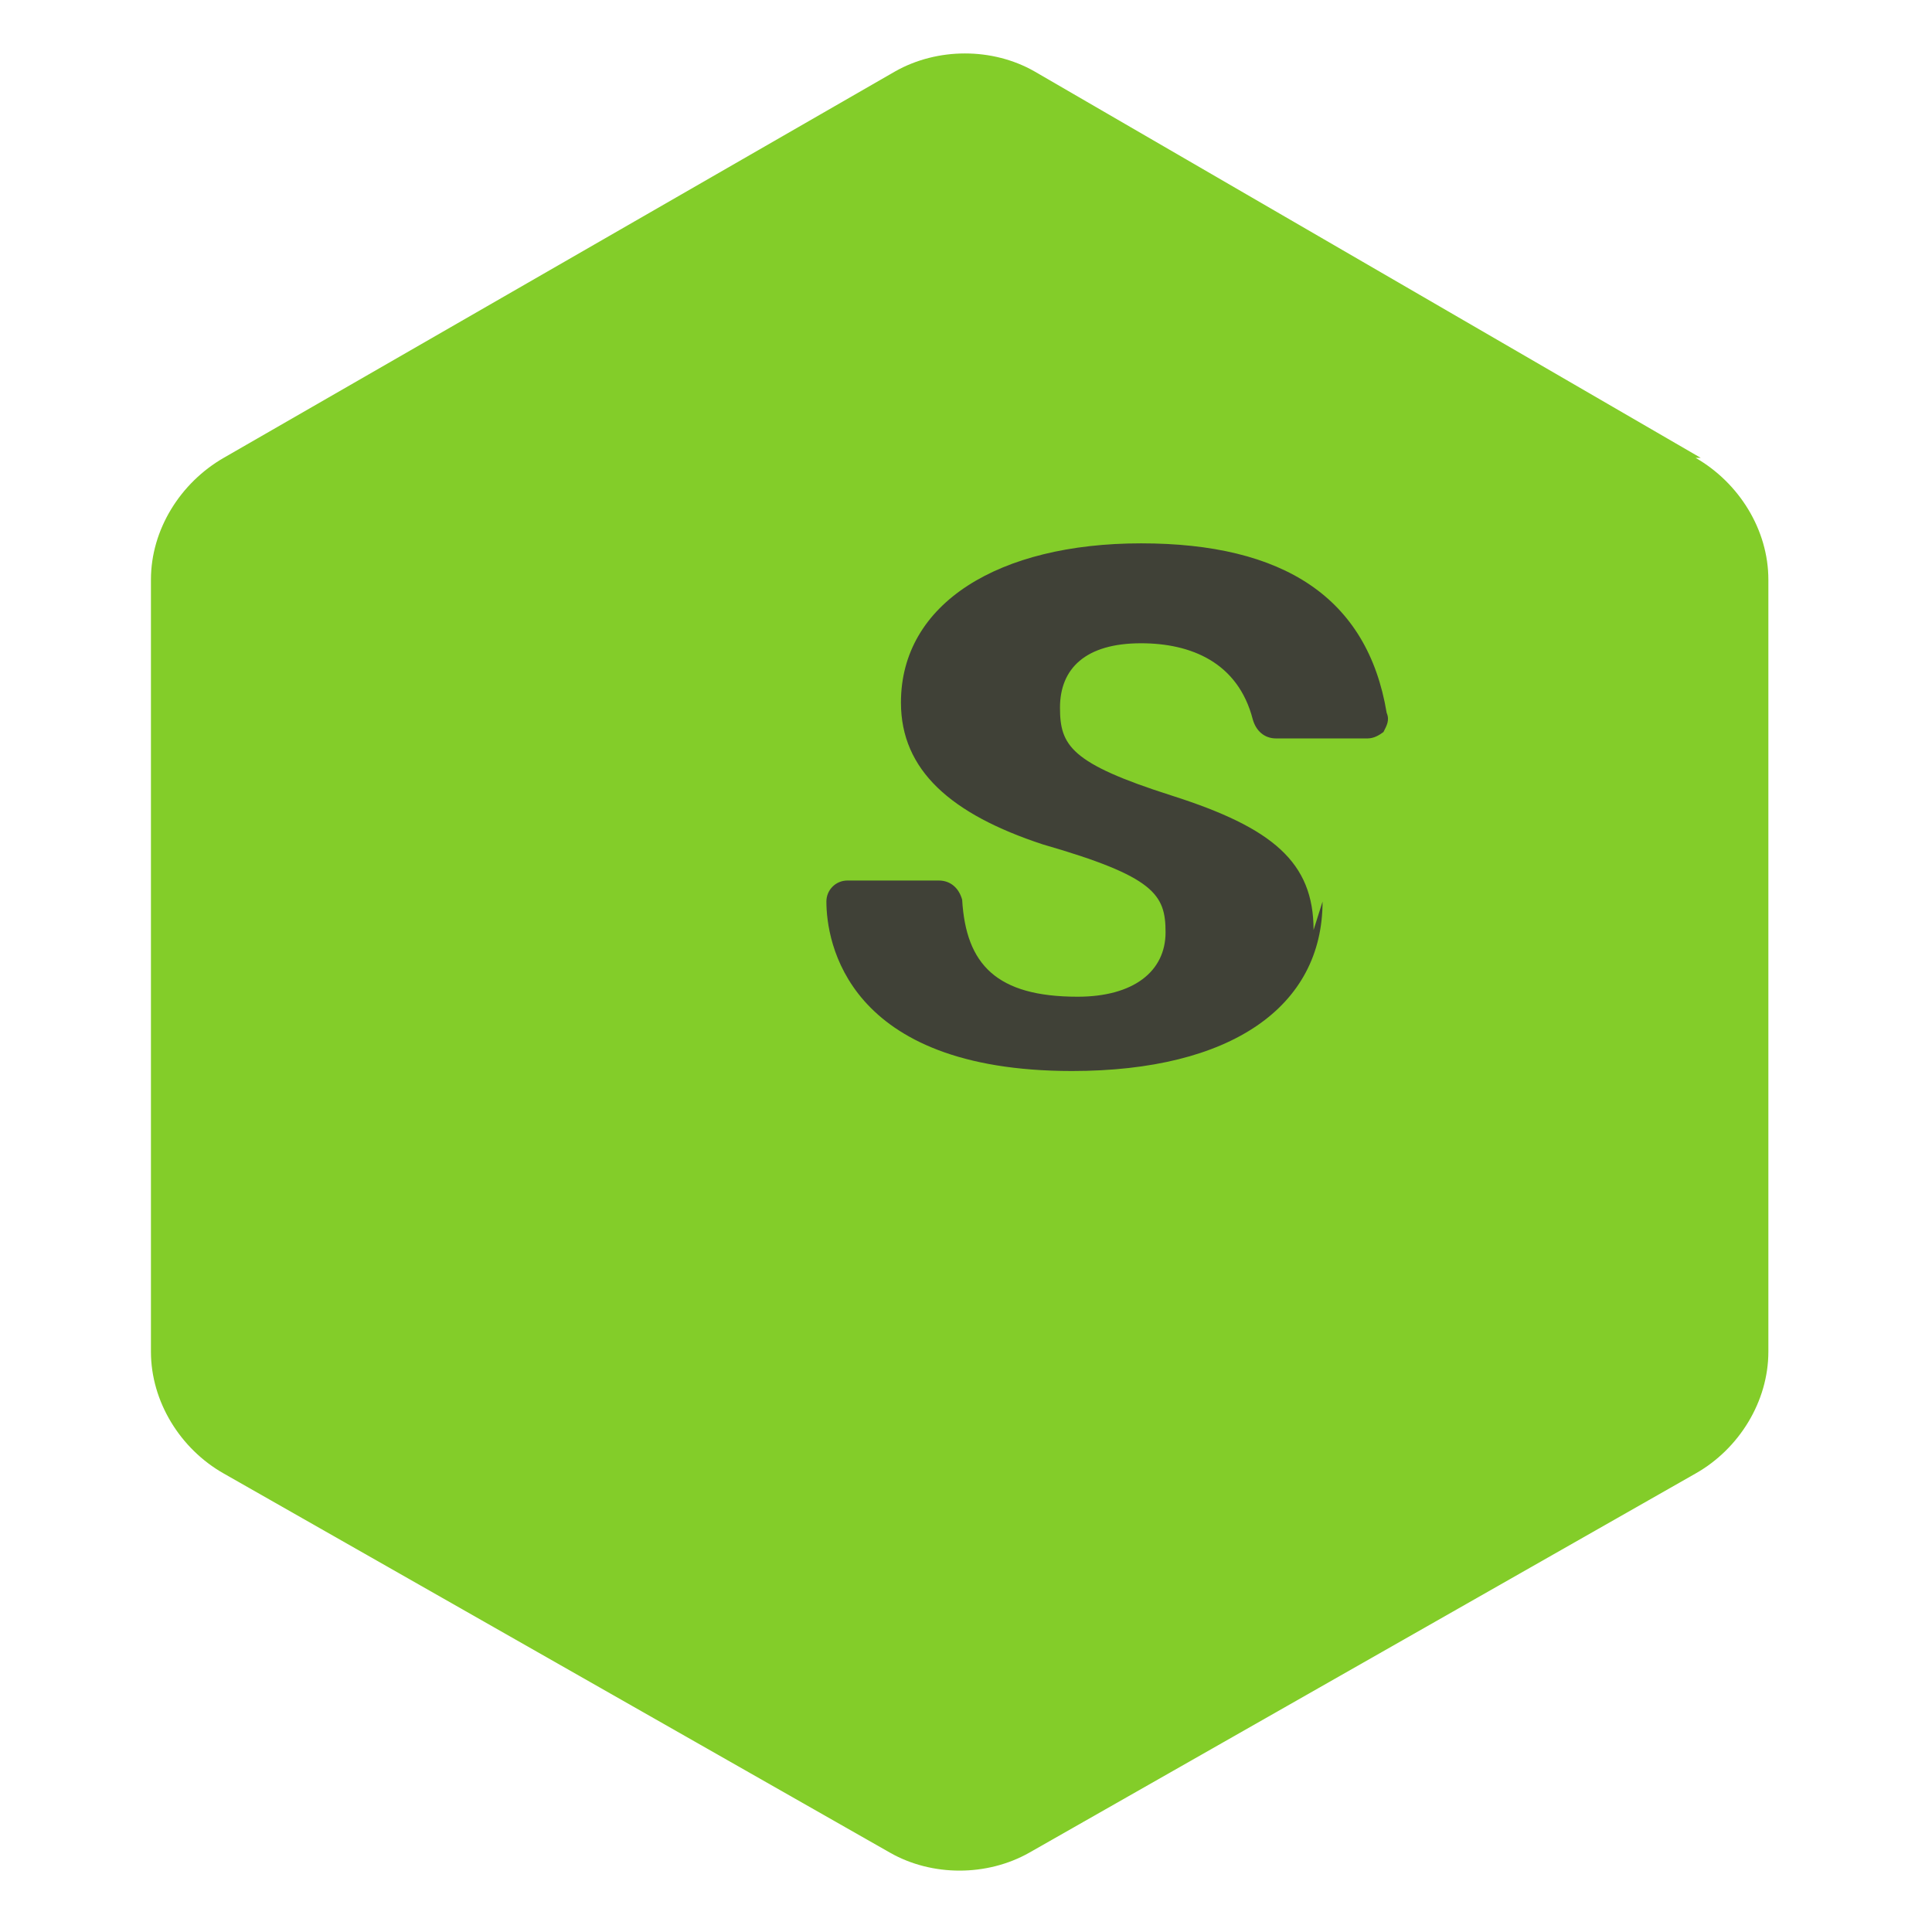 <svg xmlns="http://www.w3.org/2000/svg" viewBox="0 0 128 128" width="64" height="64">
  <path fill="#83CD29" d="M112.678 30.334L68.535 4.729c-2.781-1.584-6.424-1.584-9.227 0L14.82 30.334C11.951 31.985 10 35.088 10 38.407v51.142c0 3.319 1.951 6.449 4.82 8.073l44.146 25.123c2.781 1.584 6.424 1.584 9.227 0l44.146-25.123c2.869-1.624 4.82-4.754 4.82-8.073V38.407c0-3.319-1.951-6.422-4.82-8.073z"/>
  <path fill="#404137" d="M87.027 61.615c0-4.492-2.705-6.773-9.4-8.906-6.695-2.133-7.4-3.319-7.4-5.824 0-2.598 1.697-4.267 5.369-4.267 3.319 0 6.424 1.274 7.4 5.031.212.773.773 1.274 1.546 1.274h6.056c.424 0 .773-.212 1.06-.424.212-.424.424-.773.212-1.274-1.274-7.651-6.858-11.227-16.274-11.227-9.4 0-15.906 3.954-15.906 10.546 0 4.492 3.319 7.4 9.4 9.4 7.4 2.133 8.131 3.319 8.131 5.824 0 2.598-2.133 4.267-5.824 4.267-5.369 0-7.4-2.133-7.651-6.424-.212-.773-.773-1.274-1.546-1.274h-6.056c-.773 0-1.393.62-1.393 1.393 0 2.598 1.274 11.227 16.274 11.227 10.546 0 16.598-4.267 16.598-11.227z"/>
</svg>